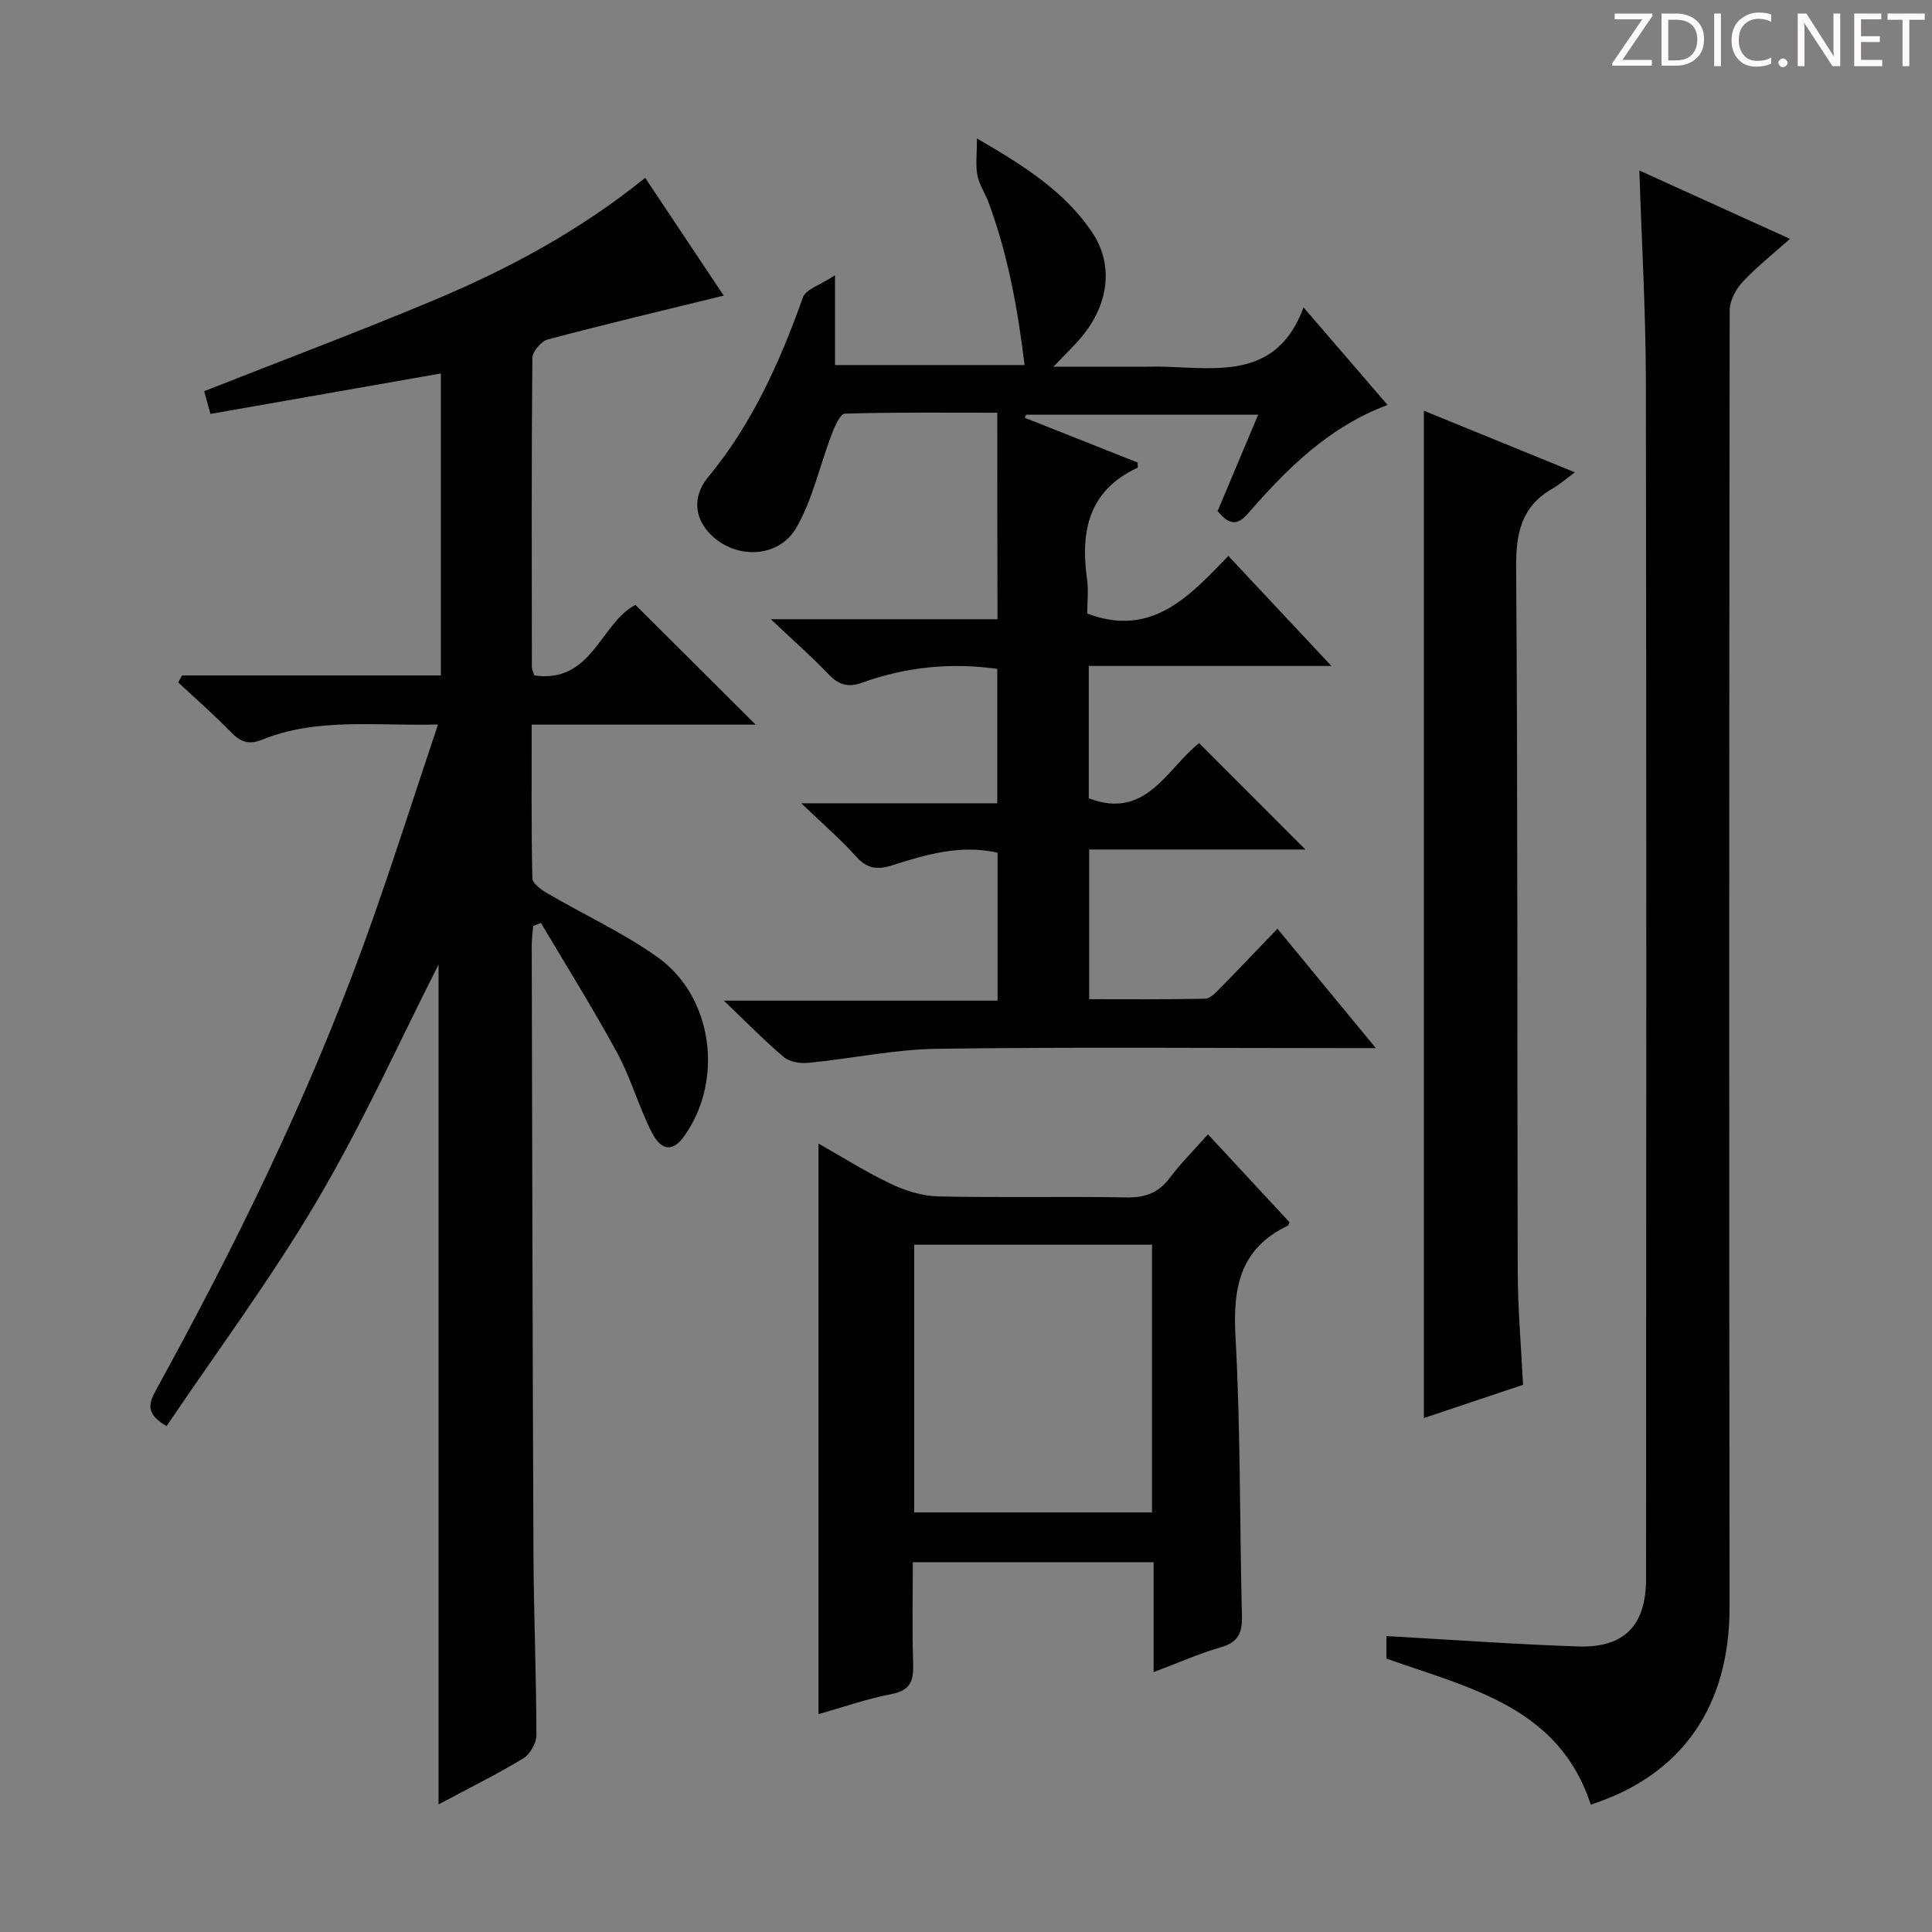<svg enable-background="new 0 0 400 400" viewBox="0 0 400 400" xmlns="http://www.w3.org/2000/svg"><rect x="0" y="0" width="400" height="400" fill="#808080" stroke="none"/><g fill="#fcfafa"><path d="m342.2 3.2-6.3 9.2h6.1v1.2h-8.2v-.5l6.2-9.1h-5.7v-1.2h7.8v.4z"/><path d="m344 13.7v-10.9h3.1c1.6 0 3 .5 4.1 1.4 1.1 1 1.6 2.2 1.6 3.9s-.5 3-1.6 4-2.5 1.5-4.2 1.5h-3zm1.4-9.6v8.4h1.6c1.4 0 2.5-.4 3.2-1.1.8-.8 1.2-1.8 1.2-3.2s-.4-2.4-1.2-3.1-1.8-1-3.1-1z"/><path d="m356.3 2.8v10.9h-1.4v-10.9z"/><path d="m366.6 13.2c-.8.4-1.8.6-3 .6-1.6 0-2.8-.5-3.7-1.5s-1.4-2.3-1.4-3.9c0-1.7.5-3.2 1.6-4.2s2.4-1.6 4-1.6c1 0 1.9.1 2.6.4v1.5c-.8-.4-1.6-.6-2.6-.6-1.2 0-2.2.4-3 1.2s-1.1 1.9-1.1 3.3c0 1.3.4 2.3 1.1 3.1s1.6 1.1 2.8 1.1c1.1 0 2-.2 2.8-.7v1.3z"/><path d="m368.2 13c0-.3.1-.5.3-.6.2-.2.4-.3.6-.3.3 0 .5.1.7.3s.3.4.3.6-.1.5-.3.6c-.2.2-.4.3-.7.3s-.5-.1-.6-.3c-.2-.2-.3-.4-.3-.6z"/><path d="m381.1 13.7h-1.7l-5.5-8.4c-.2-.2-.3-.5-.4-.7 0 .2.1.8.1 1.5v7.6h-1.4v-10.9h1.8l5.3 8.3c.3.4.4.6.4.8 0-.3-.1-.8-.1-1.6v-7.5h1.4v10.9z"/><path d="m389.7 13.7h-5.8v-10.9h5.6v1.2h-4.2v3.5h3.9v1.2h-3.9v3.7h4.4z"/><path d="m398.4 4.1h-3.1v9.6h-1.4v-9.6h-3.1v-1.3h7.7v1.3z"/></g><path d="m37.7 139.84h53.58c0-20.98 0-41.57 0-62.52-15.93 2.8-31.68 5.56-47.71 8.38-.58-2.09-1-3.61-1.3-4.71 15.95-6.29 31.76-12.23 47.33-18.74 15.53-6.5 30.35-14.41 43.98-25.44 5.54 8.31 11 16.5 16.26 24.39-12.37 3.03-24.44 5.9-36.42 9.08-1.36.36-3.19 2.5-3.2 3.82-.19 21.33-.13 42.65-.1 63.98 0 .47.25.93.48 1.75 11.96 1.79 13.74-10.87 20.96-14.6 8.25 8.22 16.53 16.46 24.88 24.79-15.06 0-30.45 0-46.36 0 0 10.91-.09 21.36.14 31.8.02 1.07 1.82 2.38 3.07 3.11 7.59 4.44 15.68 8.15 22.81 13.21 11.55 8.19 13.79 25.54 5.56 37.09-2.29 3.22-4.7 3.18-6.73-.81-2.7-5.31-4.31-11.2-7.14-16.42-4.96-9.13-10.49-17.95-15.79-26.91-.54.21-1.07.42-1.61.63-.11 1.38-.31 2.77-.3 4.15.1 41.99.17 83.97.36 125.96.06 12.48.59 24.95.61 37.43 0 1.65-1.35 3.98-2.78 4.84-5.66 3.4-11.6 6.34-17.48 9.48 0-58.64 0-116.89 0-173.88-7.93 15.59-15.62 32.7-25.08 48.77-9.49 16.13-20.74 31.23-31.23 46.79-4.61-2.63-3.58-4.94-2.08-7.68 16.28-29.59 31.13-59.87 42.73-91.62 5.45-14.92 10.21-30.1 15.55-45.96-12.99.34-25.01-1.49-36.49 3.17-2.79 1.13-4.51.35-6.47-1.67-3.45-3.56-7.21-6.83-10.84-10.21.27-.5.54-.98.81-1.45z" fill="#010102"/><path d="m206.48 85.45c-10.66 0-21.12-.12-31.56.19-.96.03-2.11 2.66-2.72 4.26-2.46 6.44-3.93 13.42-7.3 19.32-3.92 6.85-13.9 6.63-18.76.29-2.67-3.48-2.19-7.49.42-10.66 9.17-11.09 14.9-23.88 19.68-37.28.6-1.69 3.57-2.55 6.64-4.58v18.59h39.25c-1.41-11.55-3.44-22.86-7.49-33.75-.69-1.87-1.91-3.6-2.28-5.51-.4-2.06-.09-4.25-.09-7.65 9.99 5.77 18.19 11.06 23.82 19.39 4.48 6.63 3.57 14.78-2.11 21.64-1.57 1.89-3.37 3.59-5.88 6.23h18.09c1.83 0 3.67-.06 5.5.01 11.14.4 22.81 2.22 28.2-12.29 6.29 7.3 11.69 13.57 17.39 20.19-12.2 4.56-20.86 13.23-28.95 22.54-2.38 2.73-4.1 2.02-6.23-.58 2.67-6.34 5.41-12.86 8.39-19.94-16.36 0-32.2 0-48.03 0-.1.21-.2.42-.3.63 7.83 3.11 15.66 6.21 23.37 9.27 0 .55.09 1.03-.01 1.08-10.07 4.67-11.86 13.04-10.47 22.97.34 2.43.05 4.96.05 7.22 13.4 5.08 21.21-3.66 29.22-11.93 7.17 7.65 13.86 14.8 21.34 22.78-17.29 0-33.61 0-50.24 0v27.39c11.92 4.61 16.24-6.28 22.85-11.41 7.42 7.43 14.65 14.67 22 22.02-14.63 0-29.51 0-44.77 0v30.99c7.87 0 15.95.08 24.02-.1 1.07-.02 2.23-1.31 3.13-2.22 3.85-3.91 7.63-7.9 11.83-12.27 6.79 8.24 13.18 15.99 20.37 24.72-2.85 0-4.59 0-6.32 0-28.16 0-56.32-.25-84.47.14-8.9.12-17.76 2.04-26.66 2.91-1.68.17-3.89-.17-5.1-1.18-3.95-3.31-7.55-7.03-12.44-11.7h56.68c0-10.6 0-20.5 0-30.62-7.66-1.76-14.82.38-21.89 2.62-3.07.97-5.18.67-7.42-1.85-3.21-3.59-6.9-6.75-11.34-11.01h40.58c0-9.61 0-18.64 0-27.83-9.66-1.35-18.97-.38-27.97 2.86-3 1.08-4.89.43-7-1.78-3.43-3.6-7.19-6.89-11.92-11.36h46.94c-.04-14.29-.04-28.04-.04-42.75z" fill="#010102"/><path d="m339.41 35.3c10.36 4.7 20.46 9.29 31.18 14.15-3.53 3.16-6.92 5.83-9.82 8.95-1.4 1.51-2.66 3.88-2.66 5.87-.11 89.45-.13 178.89-.02 268.34.03 20.6-9.73 34.86-28.73 41.02-6.67-20.35-25.19-24.13-42.32-30.24 0-1.48 0-3.09 0-4.66 13.29.74 26.47 1.7 39.67 2.15 9.56.33 14.08-4.32 14.09-13.99.04-82.62.09-165.23-.04-247.85-.02-14.43-.87-28.85-1.35-43.74z" fill="#010102"/><path d="m169.46 354.9c0-39.32 0-78.37 0-118.14 5.01 2.83 9.84 5.91 14.98 8.34 3.01 1.43 6.49 2.53 9.79 2.6 12.98.29 25.97-.02 38.96.21 3.84.07 6.62-.89 8.95-3.99 2.29-3.03 5-5.74 7.96-9.07 5.8 6.25 11.38 12.27 16.87 18.19-.21.46-.23.68-.34.73-9.86 4.69-11.4 12.73-10.84 22.88 1.07 19.25.85 38.57 1.34 57.85.09 3.46-.69 5.49-4.31 6.53-4.57 1.32-8.96 3.28-13.98 5.17 0-7.85 0-15.11 0-22.75-16.63 0-32.85 0-49.85 0 0 6.94-.16 14.03.07 21.1.11 3.46-.59 5.43-4.45 6.18-5.16 1-10.18 2.76-15.15 4.17zm19.81-97.2v55.43h49.24c0-18.69 0-36.92 0-55.43-16.55 0-32.78 0-49.24 0z" fill="#010102"/><path d="m294.8 85.04c9.85 4.02 19.94 8.13 31.27 12.75-1.91 1.4-3.16 2.52-4.59 3.33-6.42 3.65-7.63 9.13-7.58 16.26.36 48.65.19 97.3.33 145.95.02 7.63.7 15.26 1.1 23.38-6.99 2.34-13.84 4.64-20.53 6.88 0-69.64 0-138.94 0-208.55z" fill="#010102"/></svg>